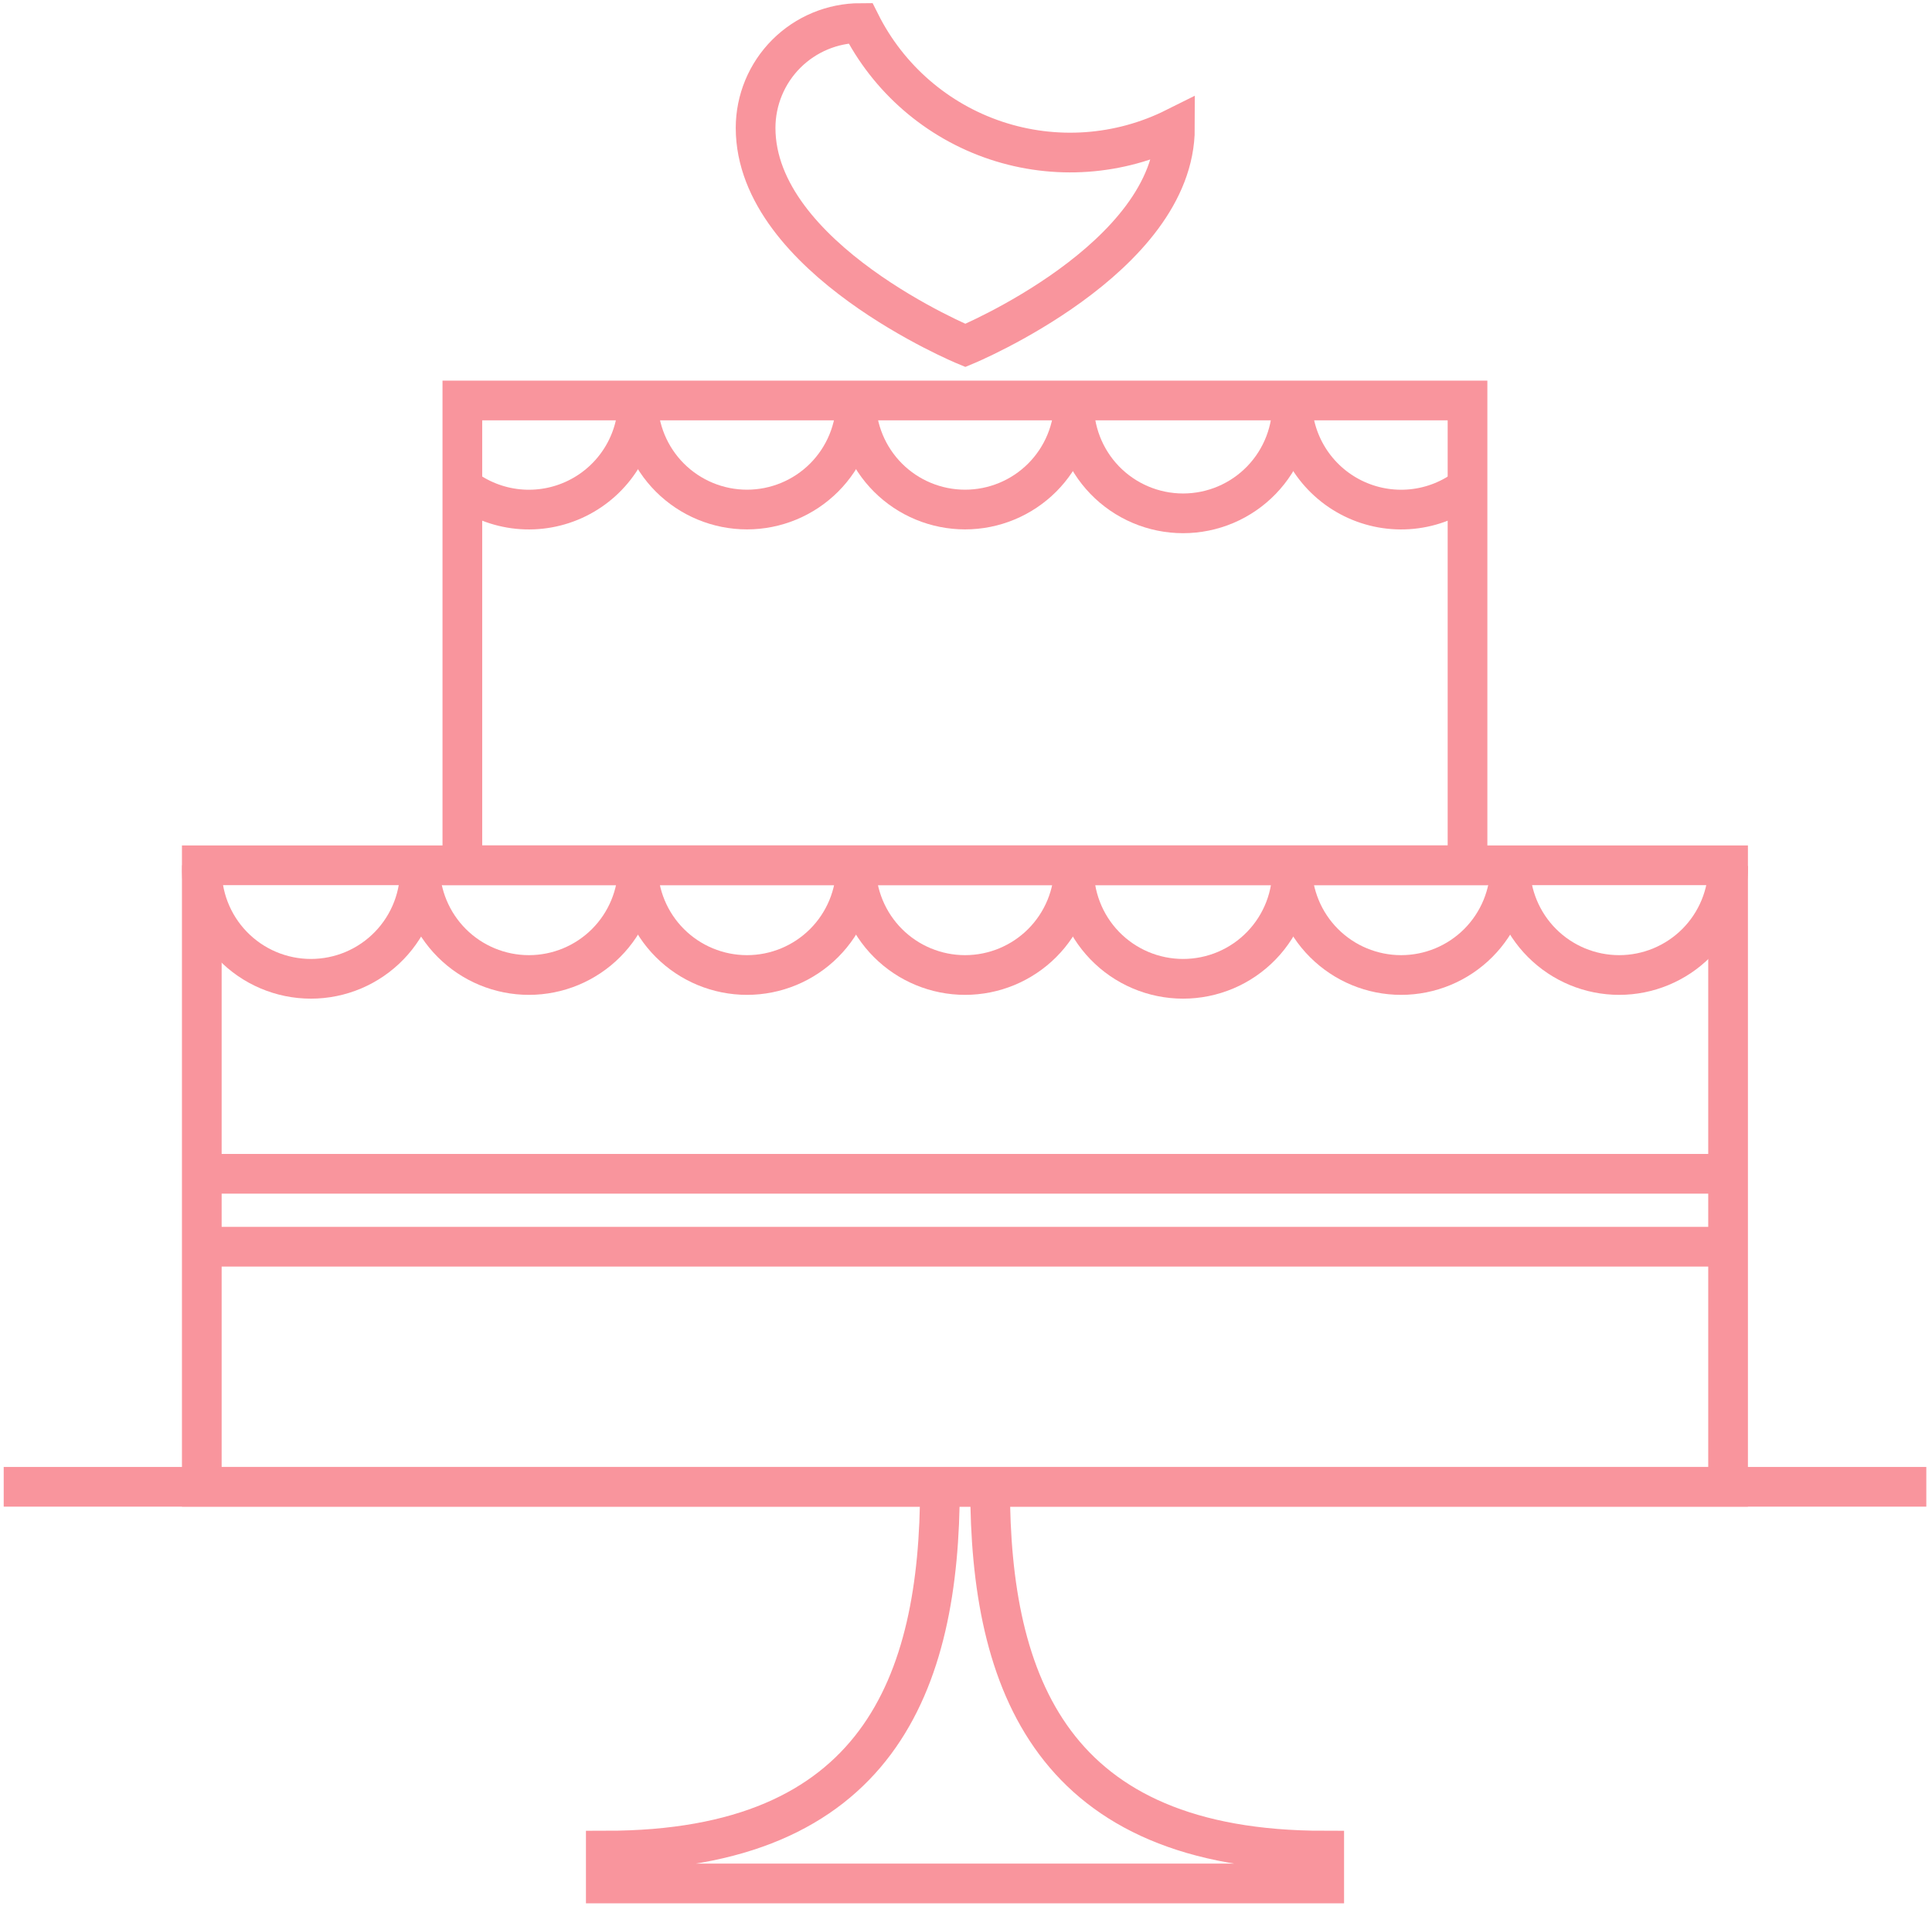 <svg width="146" height="144" viewBox="0 0 146 144" fill="none" xmlns="http://www.w3.org/2000/svg">
<path d="M71.03 112.34C71.03 127.22 66.34 139.83 45.78 139.83V142.31H100.07V139.83C79.51 139.83 74.82 127.22 74.82 112.34" stroke="#F9959D" stroke-width="3" stroke-miterlimit="10"/>
<path d="M110.899 30.26H34.94V65.38H110.899V30.26Z" stroke="#F9959D" stroke-width="3" stroke-miterlimit="10"/>
<path d="M130.59 65.38H15.25V112.34H130.59V65.38Z" stroke="#F9959D" stroke-width="3" stroke-miterlimit="10"/>
<path d="M31.73 65.43C31.768 66.535 31.584 67.637 31.187 68.67C30.791 69.703 30.191 70.646 29.422 71.441C28.654 72.237 27.733 72.87 26.715 73.302C25.696 73.734 24.601 73.957 23.495 73.957C22.389 73.957 21.294 73.734 20.276 73.302C19.257 72.87 18.336 72.237 17.568 71.441C16.799 70.646 16.199 69.703 15.802 68.67C15.406 67.637 15.221 66.535 15.26 65.43" stroke="#F9959D" stroke-width="3" stroke-miterlimit="10"/>
<path d="M48.21 65.43C48.21 67.615 47.342 69.712 45.797 71.257C44.252 72.802 42.156 73.67 39.971 73.67C37.785 73.67 35.689 72.802 34.144 71.257C32.599 69.712 31.73 67.615 31.73 65.43" stroke="#F9959D" stroke-width="3" stroke-miterlimit="10"/>
<path d="M64.69 65.43C64.69 67.615 63.822 69.712 62.277 71.257C60.731 72.802 58.635 73.67 56.45 73.67C54.265 73.67 52.169 72.802 50.623 71.257C49.078 69.712 48.21 67.615 48.21 65.43" stroke="#F9959D" stroke-width="3" stroke-miterlimit="10"/>
<path d="M81.169 65.43C81.169 67.615 80.301 69.712 78.756 71.257C77.211 72.802 75.115 73.67 72.929 73.67C70.744 73.67 68.648 72.802 67.103 71.257C65.558 69.712 64.689 67.615 64.689 65.43" stroke="#F9959D" stroke-width="3" stroke-miterlimit="10"/>
<path d="M97.64 65.43C97.679 66.535 97.494 67.637 97.098 68.67C96.701 69.703 96.101 70.646 95.332 71.441C94.564 72.237 93.643 72.87 92.625 73.302C91.606 73.734 90.511 73.957 89.405 73.957C88.299 73.957 87.204 73.734 86.186 73.302C85.167 72.87 84.246 72.237 83.478 71.441C82.709 70.646 82.109 69.703 81.713 68.67C81.316 67.637 81.132 66.535 81.17 65.43" stroke="#F9959D" stroke-width="3" stroke-miterlimit="10"/>
<path d="M114.121 65.43C114.121 67.615 113.252 69.712 111.707 71.257C110.162 72.802 108.066 73.67 105.881 73.67C103.695 73.67 101.599 72.802 100.054 71.257C98.509 69.712 97.641 67.615 97.641 65.43" stroke="#F9959D" stroke-width="3" stroke-miterlimit="10"/>
<path d="M130.6 65.43C130.6 67.615 129.732 69.712 128.187 71.257C126.641 72.802 124.545 73.67 122.36 73.67C120.175 73.67 118.079 72.802 116.533 71.257C114.988 69.712 114.12 67.615 114.12 65.43" stroke="#F9959D" stroke-width="3" stroke-miterlimit="10"/>
<path d="M48.209 30.26C48.21 31.799 47.779 33.309 46.966 34.616C46.153 35.924 44.989 36.976 43.608 37.656C42.226 38.336 40.682 38.616 39.15 38.463C37.618 38.31 36.159 37.73 34.94 36.79" stroke="#F9959D" stroke-width="3" stroke-miterlimit="10"/>
<path d="M64.69 30.26C64.69 32.445 63.822 34.542 62.277 36.087C60.731 37.632 58.635 38.5 56.45 38.5C54.265 38.5 52.169 37.632 50.623 36.087C49.078 34.542 48.21 32.445 48.21 30.26" stroke="#F9959D" stroke-width="3" stroke-miterlimit="10"/>
<path d="M81.169 30.26C81.169 32.445 80.301 34.542 78.756 36.087C77.211 37.632 75.115 38.5 72.929 38.5C70.744 38.5 68.648 37.632 67.103 36.087C65.558 34.542 64.689 32.445 64.689 30.26" stroke="#F9959D" stroke-width="3" stroke-miterlimit="10"/>
<path d="M97.64 30.26C97.679 31.365 97.494 32.467 97.098 33.5C96.701 34.533 96.101 35.476 95.332 36.272C94.564 37.067 93.643 37.7 92.625 38.132C91.606 38.564 90.511 38.787 89.405 38.787C88.299 38.787 87.204 38.564 86.186 38.132C85.167 37.7 84.246 37.067 83.478 36.272C82.709 35.476 82.109 34.533 81.713 33.5C81.316 32.467 81.132 31.365 81.17 30.26" stroke="#F9959D" stroke-width="3" stroke-miterlimit="10"/>
<path d="M110.911 36.79C109.691 37.73 108.233 38.31 106.7 38.463C105.168 38.616 103.624 38.336 102.242 37.656C100.861 36.976 99.697 35.924 98.884 34.616C98.071 33.309 97.64 31.799 97.641 30.26" stroke="#F9959D" stroke-width="3" stroke-miterlimit="10"/>
<path d="M15.25 88.69H130.6" stroke="#F9959D" stroke-width="3" stroke-miterlimit="10"/>
<path d="M15.25 94.2H130.6" stroke="#F9959D" stroke-width="3" stroke-miterlimit="10"/>
<path d="M0.28 112.34H145.57" stroke="#F9959D" stroke-width="3" stroke-miterlimit="10"/>
<path d="M88.79 9.66C84.587 11.758 79.723 12.102 75.266 10.617C70.809 9.132 67.124 5.94 65.019 1.74C62.92 1.743 60.907 2.578 59.422 4.062C57.937 5.547 57.102 7.56 57.1 9.66C57.1 19.55 72.95 26.1 72.95 26.1C72.95 26.1 88.79 19.55 88.79 9.66Z" stroke="#F9959D" stroke-width="3" stroke-miterlimit="10"/>
</svg>
